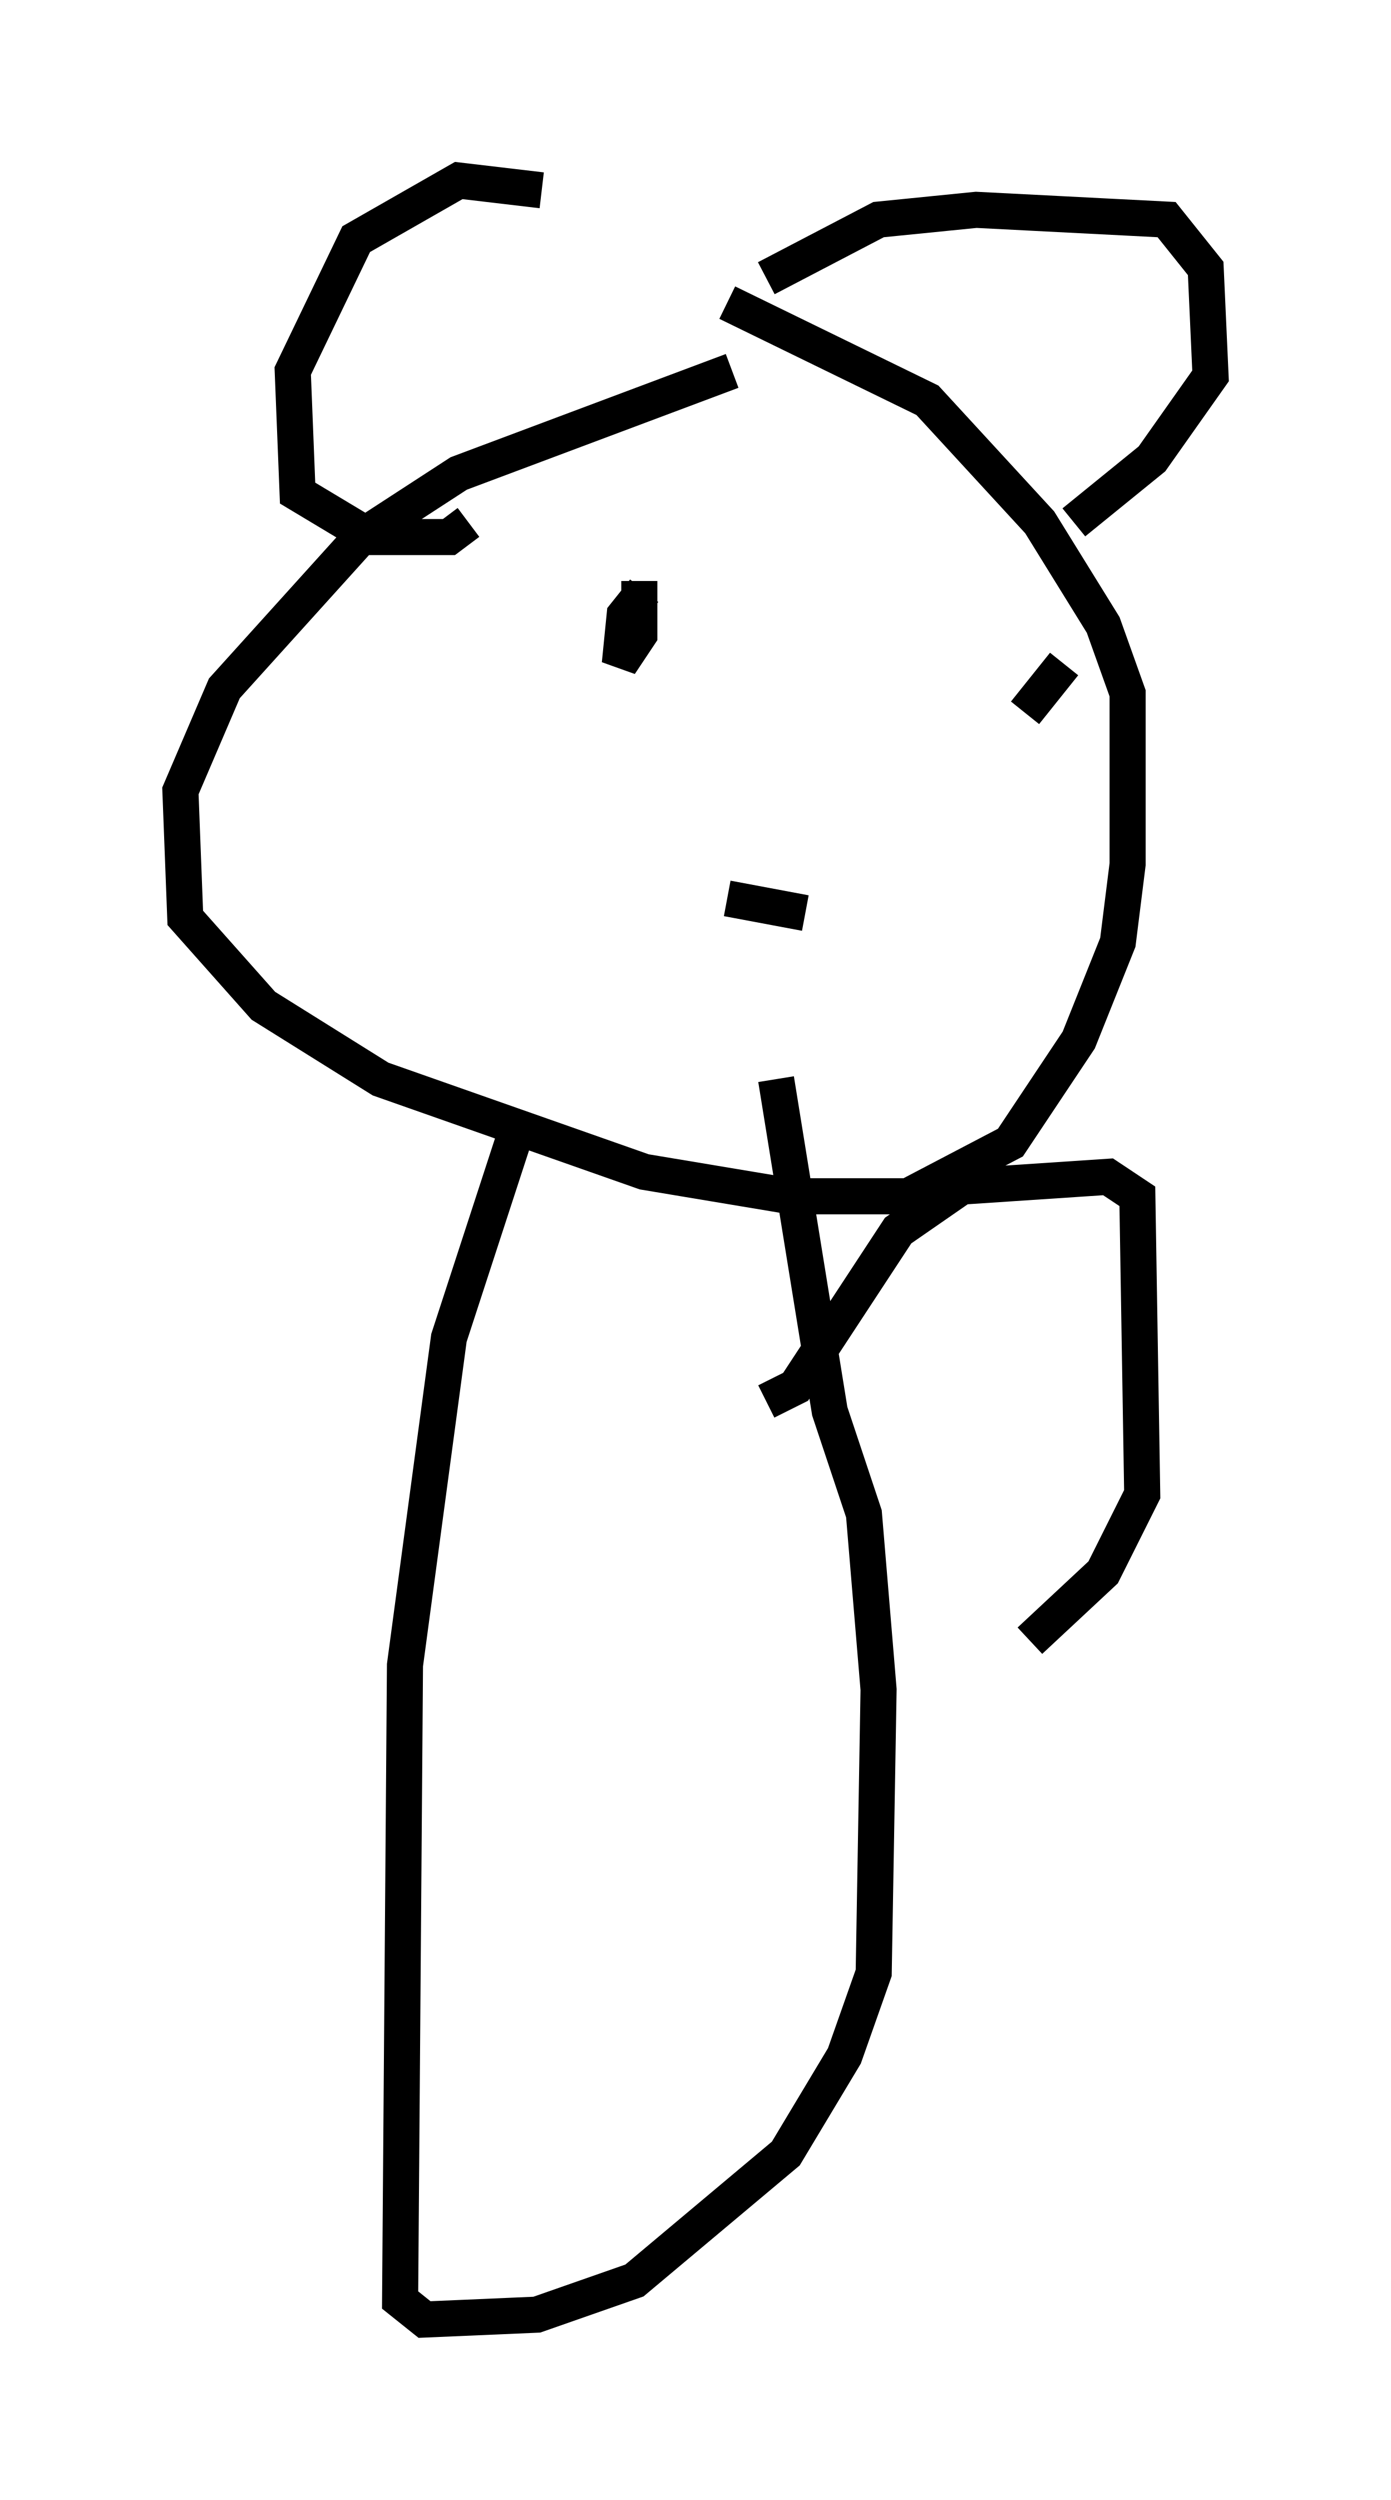 <?xml version="1.0" encoding="utf-8" ?>
<svg baseProfile="full" height="69.269" version="1.1" width="38.552" xmlns="http://www.w3.org/2000/svg" xmlns:ev="http://www.w3.org/2001/xml-events" xmlns:xlink="http://www.w3.org/1999/xlink"><defs /><rect fill="white" height="69.269" width="38.552" x="0" y="0" /><path d="M23.403, 9.736 m-3.112, 0.541 l-7.578, 2.842 -2.706, 1.759 l-3.789, 4.195 -1.218, 2.842 l0.135, 3.518 2.165, 2.436 l3.248, 2.03 7.307, 2.571 l4.059, 0.677 3.248, 0.0 l2.842, -1.488 1.894, -2.842 l1.083, -2.706 0.271, -2.165 l0.0, -4.736 -0.677, -1.894 l-1.759, -2.842 -3.112, -3.383 l-5.548, -2.706 m-5.142, -3.112 l-2.3, -0.271 -2.842, 1.624 l-1.759, 3.654 0.135, 3.383 l2.03, 1.218 2.165, 0.0 l0.541, -0.406 m8.254, -6.766 l3.112, -1.624 2.706, -0.271 l5.277, 0.271 1.083, 1.353 l0.135, 2.977 -1.624, 2.3 l-2.165, 1.759 m-11.908, 1.894 l-0.541, 0.677 -0.135, 1.353 l0.541, -0.812 0.0, -1.488 m11.773, 2.3 l-1.083, 1.353 m-8.254, 5.142 l2.165, 0.406 m-7.848, 5.548 l-2.03, 6.225 -1.218, 9.066 l-0.135, 17.591 0.677, 0.541 l3.112, -0.135 2.706, -0.947 l4.195, -3.518 1.624, -2.706 l0.812, -2.3 0.135, -7.848 l-0.406, -4.871 -0.947, -2.842 l-1.488, -9.202 m-0.271, 8.931 l0.812, -0.406 2.842, -4.33 l1.759, -1.218 4.059, -0.271 l0.812, 0.541 0.135, 8.254 l-1.083, 2.165 -2.03, 1.894 " fill="none" stroke="black" stroke-width="1" /></svg>